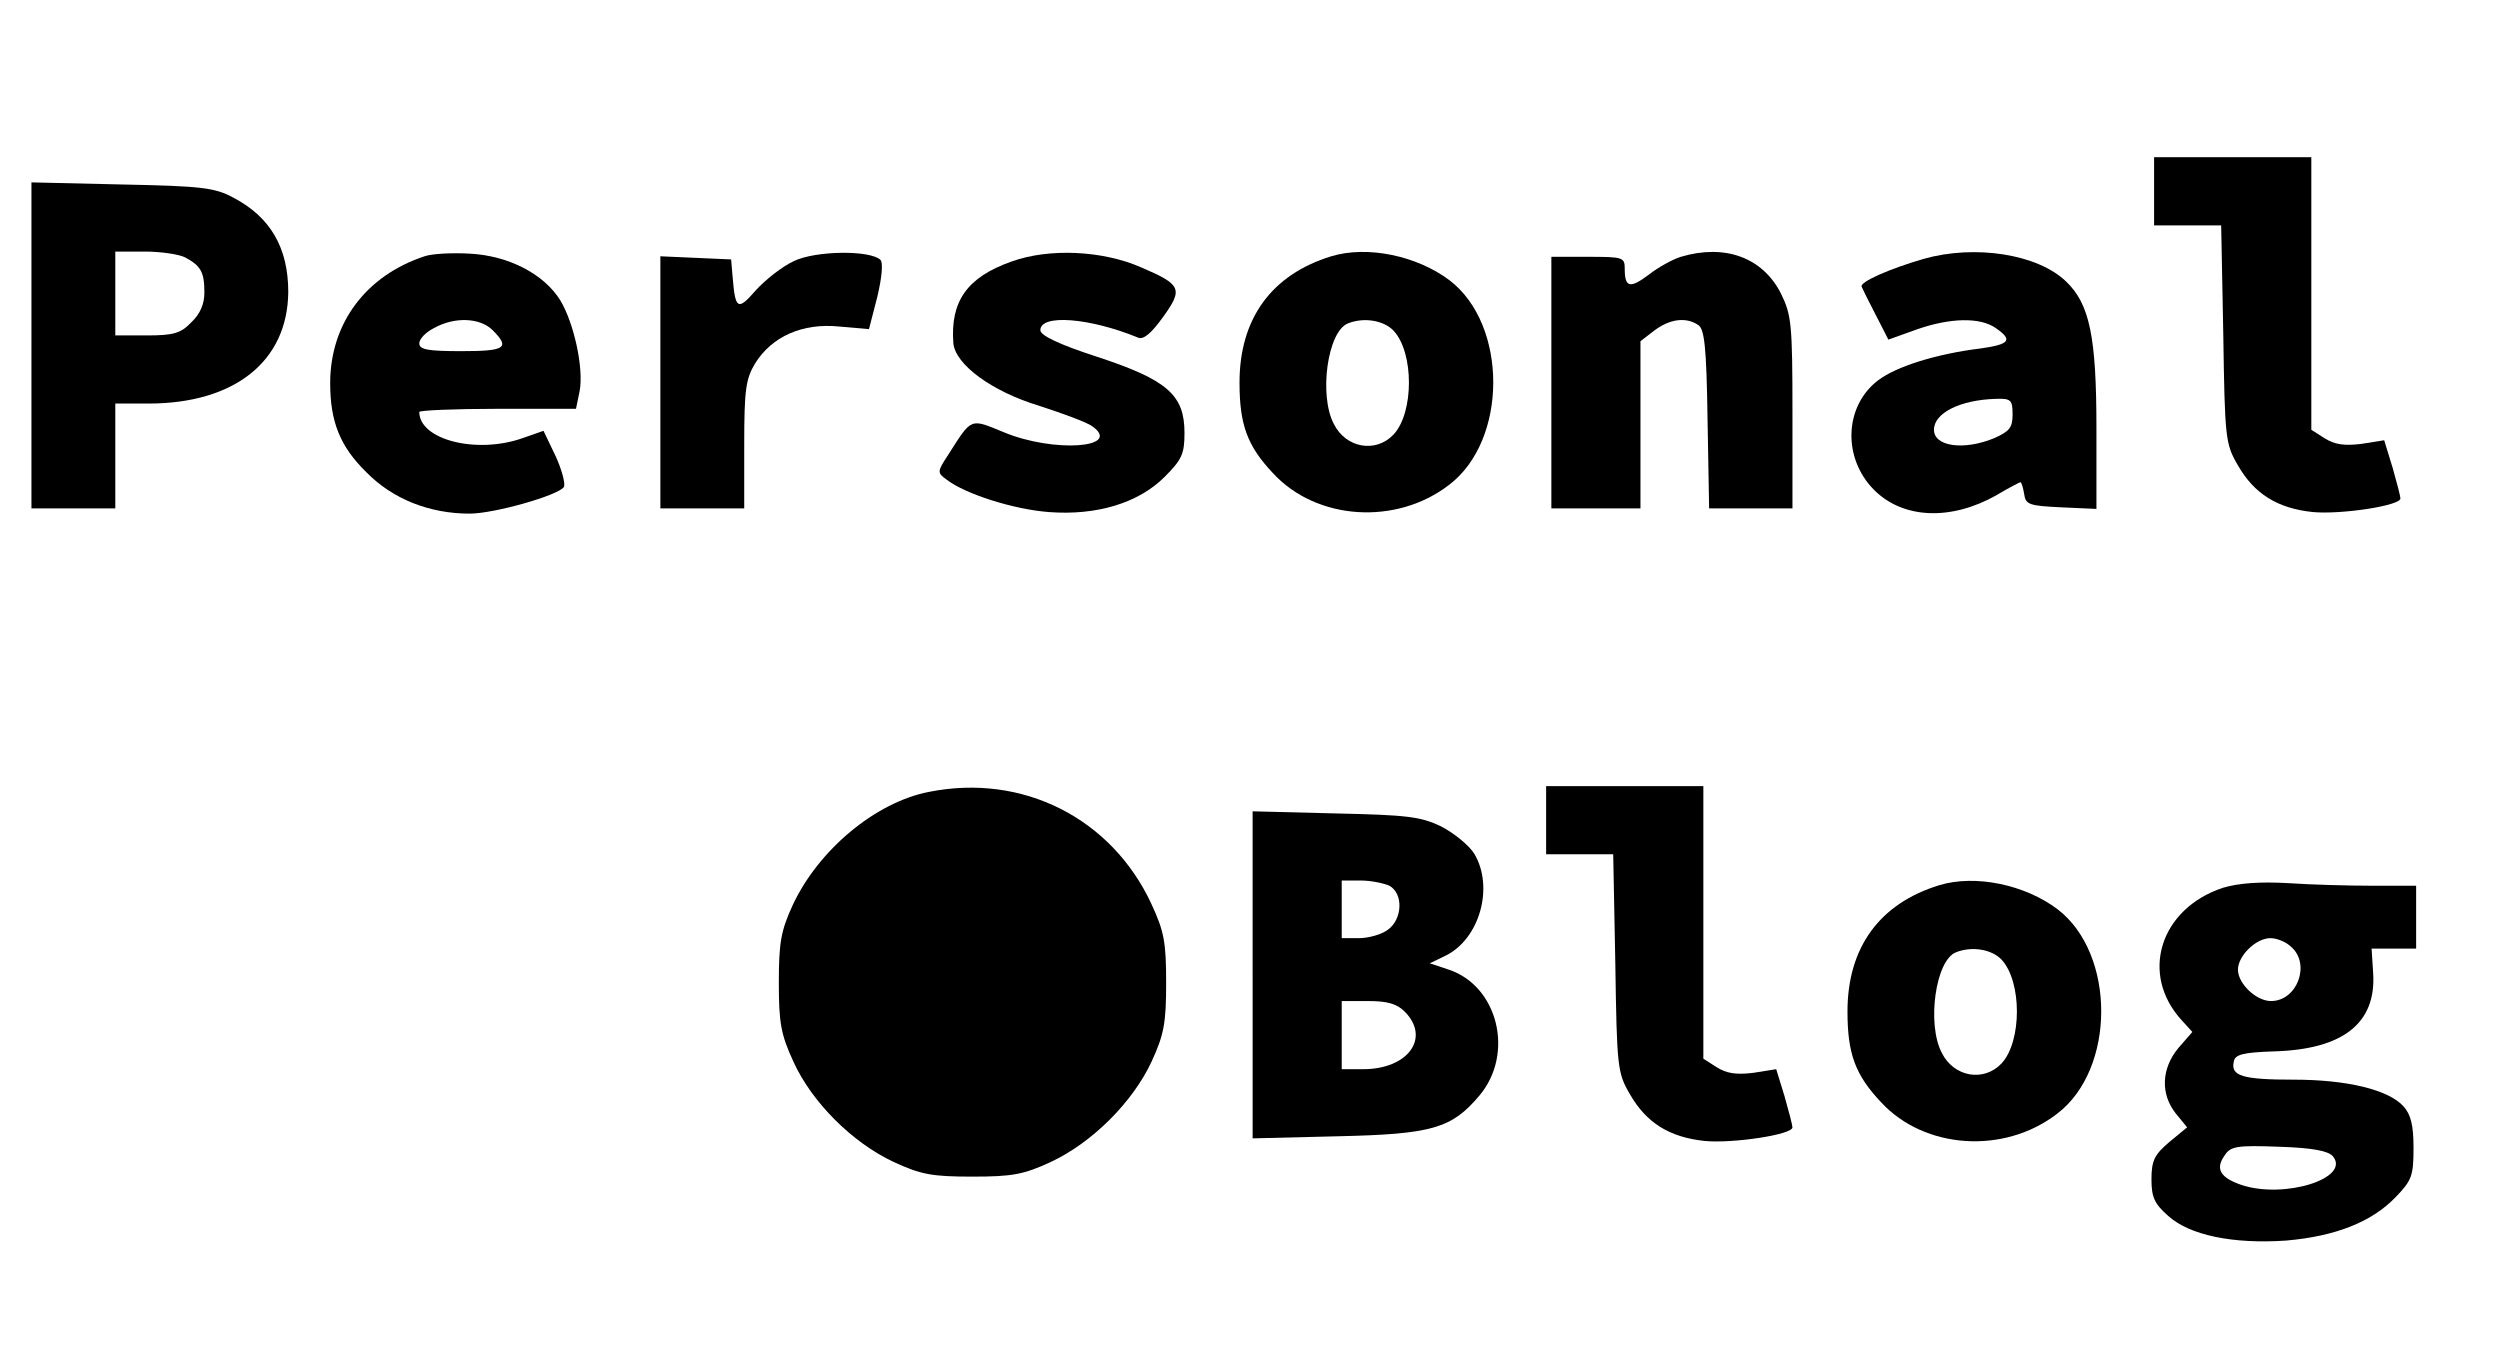 <?xml version="1.0" standalone="no"?>
<!DOCTYPE svg PUBLIC "-//W3C//DTD SVG 20010904//EN"
 "http://www.w3.org/TR/2001/REC-SVG-20010904/DTD/svg10.dtd">
<svg version="1.0" xmlns="http://www.w3.org/2000/svg"
 width="477pt" height="260pt" viewBox="0 0 477 260"
 preserveAspectRatio="xMidYMid meet">

<g transform="translate(0,260) scale(0.1,-0.1)"
fill="#000000" stroke="none">
<path d="M4110 2235 l0 -65 64 0 64 0 4 -207 c3 -200 4 -210 28 -251 31 -54
75 -82 143 -89 53 -5 167 12 167 26 0 4 -7 31 -15 59 l-16 52 -44 -7 c-33 -4
-51 -1 -70 11 l-25 16 0 260 0 260 -150 0 -150 0 0 -65z"/>
<path d="M60 1941 l0 -311 80 0 80 0 0 100 0 100 63 0 c165 0 266 81 267 213
0 84 -34 143 -105 180 -35 19 -61 22 -212 25 l-173 4 0 -311z m293 168 c30
-16 37 -28 37 -67 0 -22 -8 -41 -25 -57 -20 -21 -34 -25 -85 -25 l-60 0 0 80
0 80 56 0 c30 0 65 -5 77 -11z"/>
<path d="M810 2111 c-112 -37 -180 -128 -180 -242 0 -74 19 -121 69 -170 50
-51 120 -79 197 -79 47 0 170 35 180 51 3 6 -4 33 -16 59 l-23 48 -40 -14
c-88 -31 -197 -3 -197 50 0 3 67 6 150 6 l149 0 7 34 c8 44 -11 130 -37 173
-31 50 -98 85 -172 89 -34 2 -73 0 -87 -5z m130 -141 c34 -34 24 -40 -60 -40
-64 0 -80 3 -80 15 0 8 12 21 28 29 39 22 88 20 112 -4z"/>
<path d="M1515 2102 c-22 -10 -55 -36 -73 -56 -34 -39 -39 -37 -44 24 l-3 35
-67 3 -68 3 0 -241 0 -240 80 0 80 0 0 121 c0 106 3 126 21 156 32 51 90 77
160 70 l57 -5 16 62 c9 38 11 65 6 70 -19 19 -123 18 -165 -2z"/>
<path d="M1930 2101 c-85 -30 -117 -76 -111 -156 4 -41 74 -92 163 -119 46
-15 93 -32 103 -40 56 -41 -75 -50 -169 -11 -66 27 -61 29 -107 -43 -21 -32
-21 -34 -3 -47 36 -28 129 -57 195 -62 91 -7 171 17 221 67 33 33 38 44 38 84
0 72 -32 101 -166 145 -74 24 -109 41 -109 51 0 31 93 24 186 -14 10 -5 25 7
48 39 39 54 35 62 -42 95 -73 32 -175 37 -247 11z"/>
<path d="M2540 2111 c-114 -35 -175 -119 -175 -241 0 -81 15 -121 64 -173 83
-90 235 -100 336 -22 112 85 112 305 1 390 -62 47 -157 67 -226 46z m119 -142
c39 -42 39 -156 0 -198 -34 -36 -91 -26 -114 20 -29 55 -12 177 27 192 30 12
68 6 87 -14z"/>
<path d="M3207 2110 c-16 -5 -43 -20 -61 -34 -36 -27 -46 -25 -46 11 0 22 -3
23 -70 23 l-70 0 0 -240 0 -240 85 0 85 0 0 159 0 160 26 20 c29 22 60 27 84
11 12 -7 16 -41 18 -180 l3 -170 80 0 79 0 0 183 c0 170 -2 186 -22 227 -35
69 -107 95 -191 70z"/>
<path d="M3670 2106 c-65 -19 -122 -44 -118 -53 2 -5 14 -29 27 -54 l24 -47
53 19 c65 23 122 24 152 3 33 -23 27 -31 -30 -39 -82 -10 -160 -34 -195 -61
-64 -49 -68 -148 -7 -209 55 -55 146 -59 233 -10 23 14 45 25 46 25 2 0 5 -10
7 -22 3 -21 9 -23 71 -26 l67 -3 0 154 c0 175 -13 237 -58 280 -54 52 -173 71
-272 43z m170 -297 c0 -25 -6 -32 -35 -45 -58 -24 -115 -16 -115 16 0 32 50
57 118 59 29 1 32 -2 32 -30z"/>
<path d="M1772 1089 c-102 -20 -211 -111 -260 -217 -22 -48 -26 -71 -26 -147
0 -77 4 -99 28 -151 35 -77 112 -154 191 -191 52 -24 73 -28 150 -28 77 0 98
4 150 28 79 37 156 114 192 191 24 52 28 74 28 151 0 78 -4 98 -28 150 -76
164 -246 250 -425 214z"/>
<path d="M2950 1035 l0 -65 64 0 64 0 4 -207 c3 -200 4 -210 28 -251 31 -54
75 -82 143 -89 53 -5 167 12 167 26 0 4 -7 31 -15 59 l-16 52 -44 -7 c-33 -4
-51 -1 -70 11 l-25 16 0 260 0 260 -150 0 -150 0 0 -65z"/>
<path d="M2390 740 l0 -312 163 4 c180 4 217 15 270 78 67 80 35 209 -59 240
l-36 12 31 15 c64 32 92 130 54 194 -10 16 -38 39 -63 52 -39 19 -65 22 -202
25 l-158 4 0 -312z m261 170 c27 -15 25 -64 -3 -84 -12 -9 -37 -16 -55 -16
l-33 0 0 55 0 55 36 0 c19 0 44 -5 55 -10z m29 -240 c50 -50 7 -110 -79 -110
l-41 0 0 65 0 65 50 0 c37 0 55 -5 70 -20z"/>
<path d="M3700 911 c-114 -35 -175 -119 -175 -241 0 -81 15 -121 64 -173 83
-90 235 -100 336 -22 112 85 112 305 1 390 -62 47 -157 67 -226 46z m119 -142
c39 -42 39 -156 0 -198 -34 -36 -91 -26 -114 20 -29 55 -12 177 27 192 30 12
68 6 87 -14z"/>
<path d="M4241 906 c-120 -40 -159 -165 -78 -253 l20 -22 -27 -31 c-32 -39
-34 -87 -5 -124 l22 -27 -34 -28 c-28 -24 -34 -35 -34 -71 0 -35 6 -47 32 -70
41 -37 124 -54 225 -47 93 8 163 35 209 83 31 32 34 41 34 94 0 43 -5 63 -19
79 -29 32 -108 51 -210 51 -97 0 -120 7 -114 34 2 14 17 18 78 20 131 4 194
54 188 149 l-3 47 43 0 42 0 0 60 0 60 -82 0 c-46 0 -119 2 -163 5 -54 3 -94
0 -124 -9z m131 -113 c37 -33 11 -103 -39 -103 -28 0 -63 33 -63 60 0 26 34
60 62 60 12 0 30 -7 40 -17z m79 -399 c35 -42 -92 -82 -174 -55 -41 14 -51 31
-32 57 11 17 24 19 103 16 65 -2 94 -8 103 -18z"/>
</g>
</svg>
